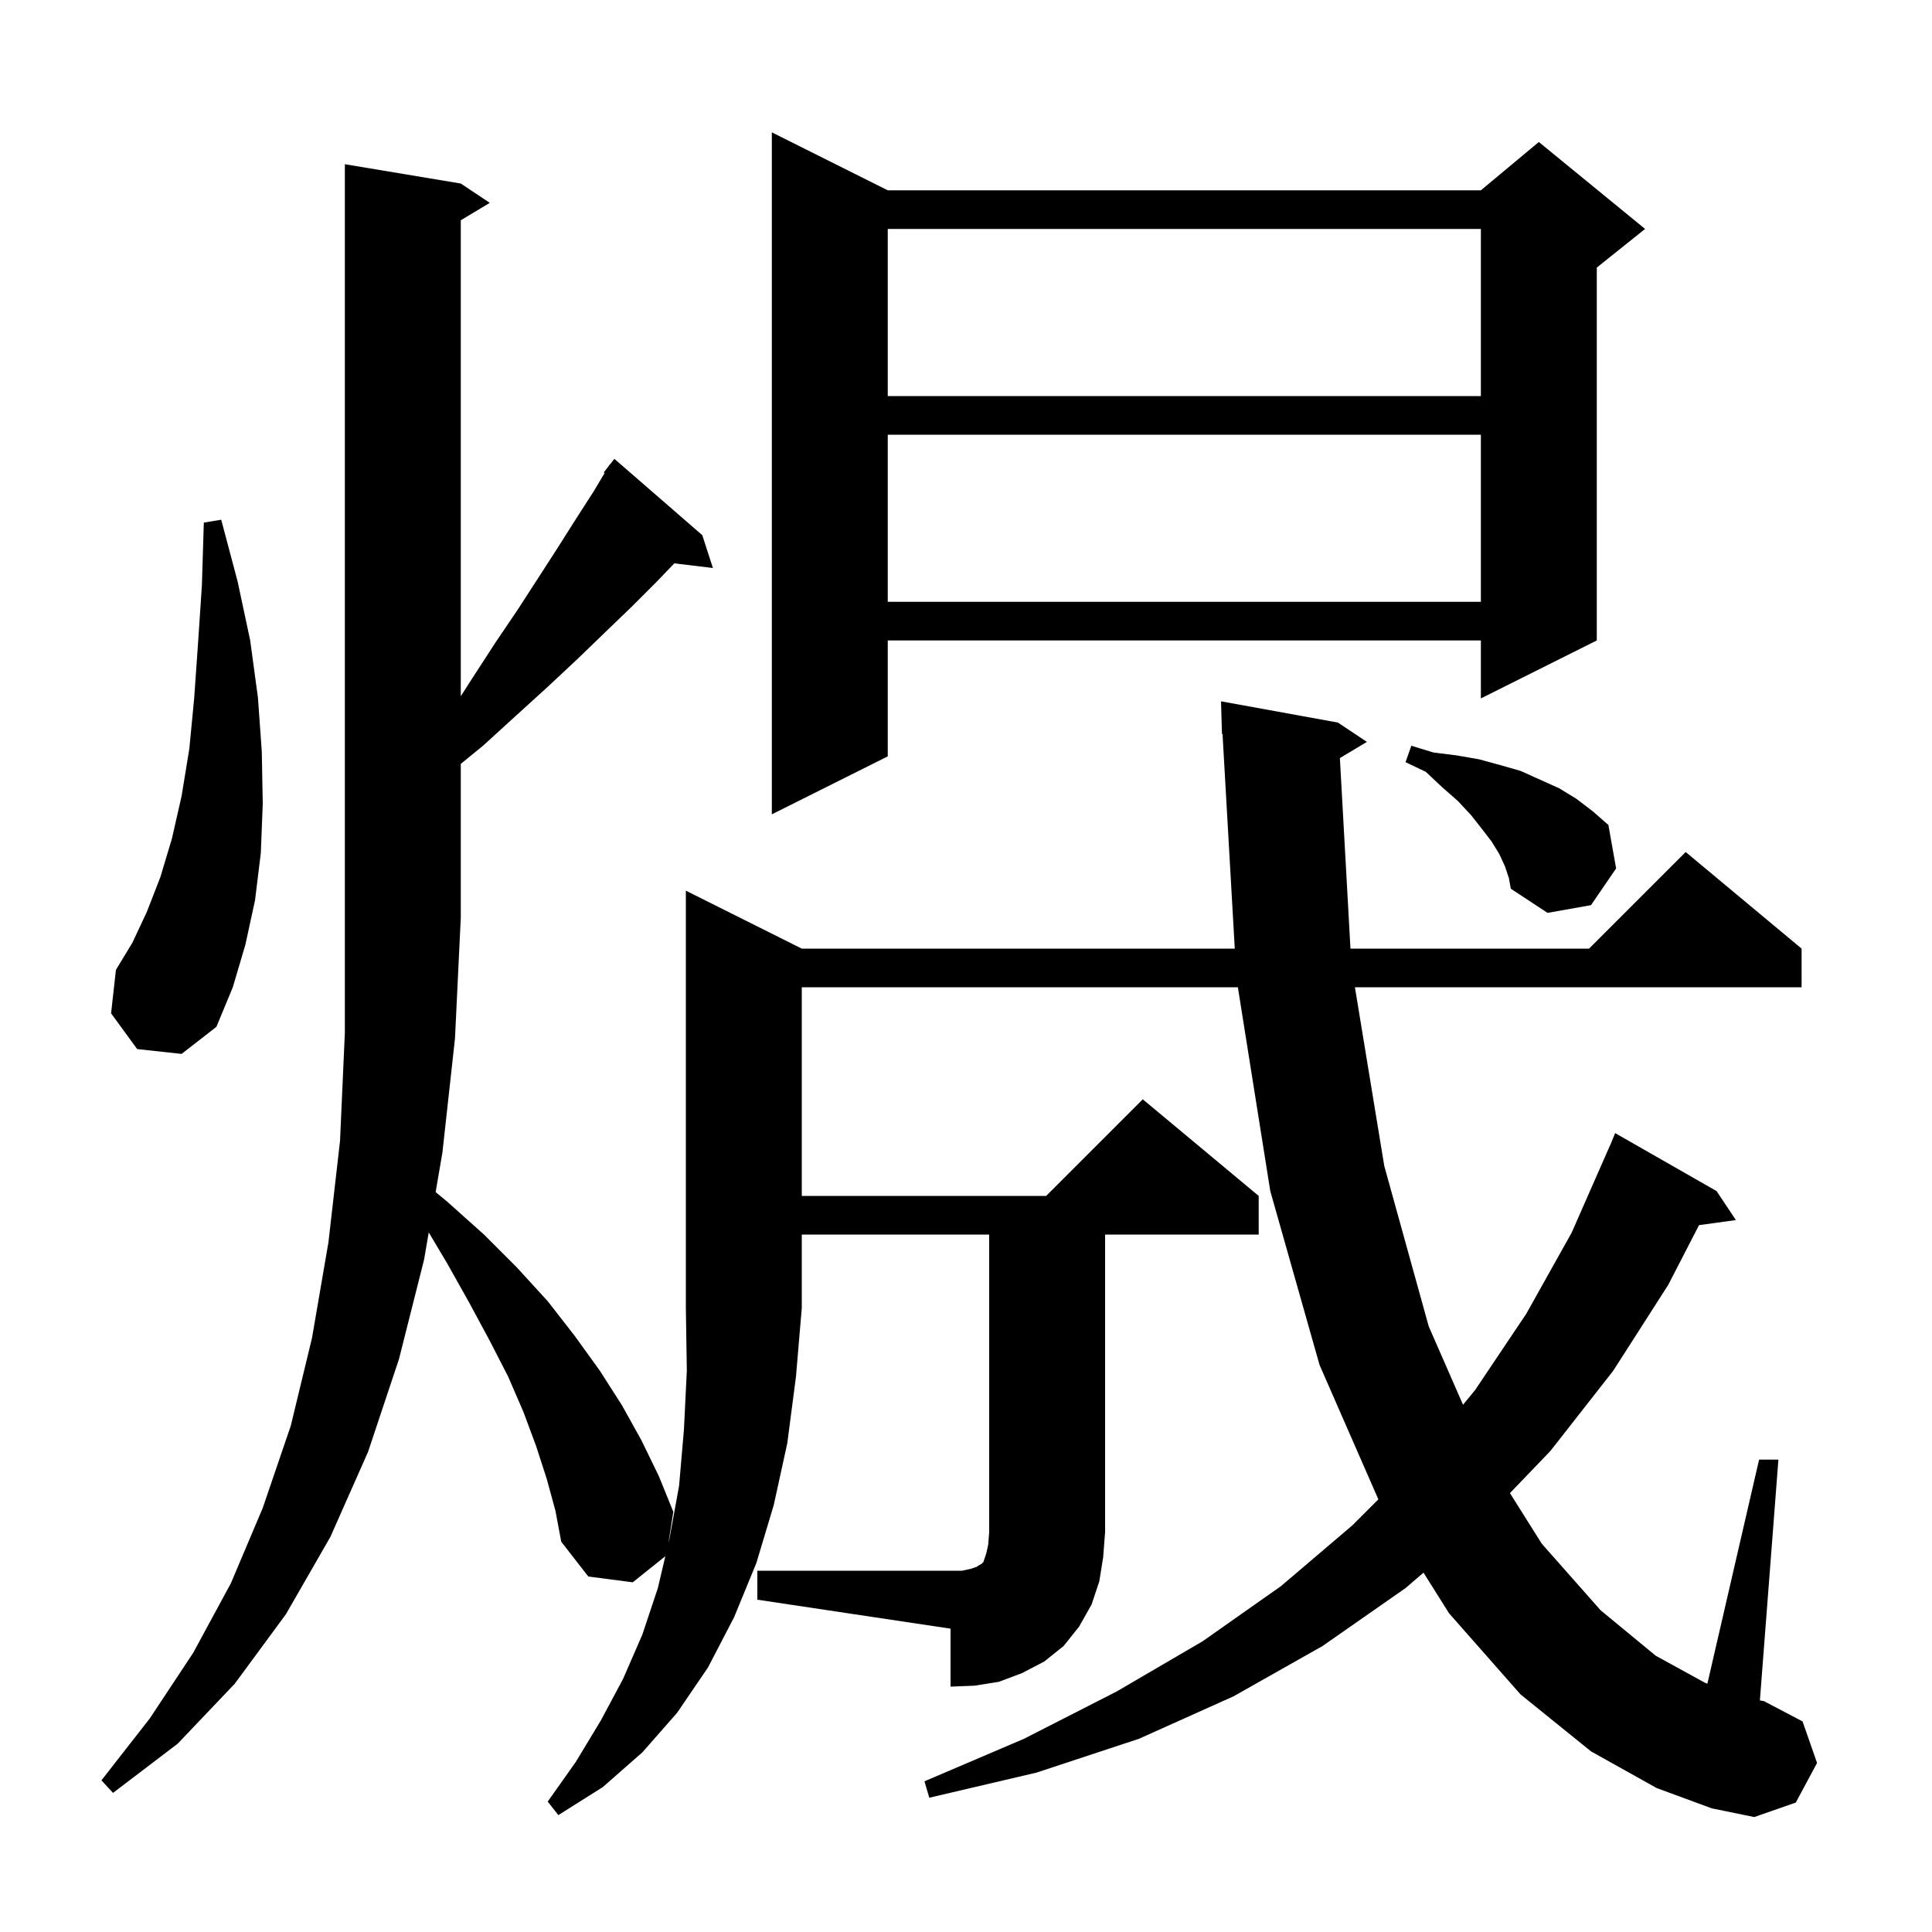 <svg xmlns="http://www.w3.org/2000/svg" xmlns:xlink="http://www.w3.org/1999/xlink" version="1.1" baseProfile="full" viewBox="0 0 200 200" width="200" height="200">
<g fill="black">
<path d="M 83.0 98.2 L 127.823 98.2 L 126.557 75.994 L 126.5 76.0 L 126.4 72.6 L 138.5 74.8 L 141.5 76.8 L 138.704 78.477 L 139.8 98.2 L 164.5 98.2 L 174.5 88.2 L 186.5 98.2 L 186.5 102.2 L 140.261 102.2 L 143.3 120.7 L 147.9 137.3 L 151.452 145.419 L 152.7 143.9 L 158.0 136.0 L 162.7 127.6 L 166.7 118.5 L 166.708 118.503 L 167.2 117.3 L 177.7 123.3 L 179.7 126.3 L 175.882 126.827 L 172.7 133.0 L 167.0 141.9 L 160.5 150.2 L 156.309 154.566 L 159.6 159.8 L 165.7 166.7 L 171.4 171.4 L 176.5 174.2 L 176.747 174.295 L 182.1 151.1 L 184.1 151.1 L 182.183 176.024 L 182.6 176.1 L 186.6 178.2 L 188.1 182.5 L 185.9 186.6 L 181.6 188.1 L 177.2 187.2 L 171.5 185.1 L 164.7 181.3 L 157.4 175.4 L 150.0 167.0 L 147.362 162.801 L 145.5 164.4 L 136.9 170.4 L 127.7 175.6 L 117.9 180.0 L 107.3 183.5 L 96.2 186.1 L 95.7 184.4 L 106.0 180.0 L 115.6 175.1 L 124.5 169.9 L 132.6 164.2 L 140.0 157.9 L 142.687 155.213 L 136.6 141.3 L 131.5 123.3 L 128.143 102.2 L 83.0 102.2 L 83.0 123.8 L 108.3 123.8 L 118.3 113.8 L 130.3 123.8 L 130.3 127.8 L 114.4 127.8 L 114.4 158.6 L 114.2 161.2 L 113.8 163.7 L 113.0 166.1 L 111.7 168.4 L 110.1 170.4 L 108.1 172.0 L 105.8 173.2 L 103.4 174.1 L 100.9 174.5 L 98.4 174.6 L 98.4 168.6 L 78.4 165.6 L 78.4 162.6 L 99.6 162.6 L 100.5 162.4 L 101.1 162.2 L 101.4 162.0 L 101.6 161.9 L 101.8 161.7 L 102.1 160.8 L 102.3 159.9 L 102.4 158.6 L 102.4 127.8 L 83.0 127.8 L 83.0 135.4 L 82.4 142.5 L 81.5 149.4 L 80.1 155.8 L 78.3 161.8 L 76.0 167.4 L 73.3 172.6 L 70.1 177.3 L 66.5 181.4 L 62.4 185.0 L 57.8 187.9 L 56.7 186.5 L 59.6 182.4 L 62.2 178.1 L 64.5 173.8 L 66.5 169.2 L 68.1 164.4 L 68.877 161.099 L 65.5 163.8 L 60.9 163.2 L 58.1 159.6 L 57.5 156.4 L 56.6 153.1 L 55.5 149.7 L 54.2 146.2 L 52.6 142.5 L 50.7 138.8 L 48.6 134.9 L 46.3 130.8 L 44.383 127.579 L 43.9 130.4 L 41.3 140.7 L 38.1 150.3 L 34.2 159.1 L 29.6 167.1 L 24.3 174.3 L 18.4 180.5 L 11.7 185.6 L 10.5 184.3 L 15.5 177.9 L 20.0 171.1 L 23.9 163.9 L 27.2 156.1 L 30.1 147.6 L 32.3 138.5 L 34.0 128.6 L 35.2 118.1 L 35.7 106.9 L 35.7 17.0 L 47.7 19.0 L 50.7 21.0 L 47.7 22.8 L 47.7 72.072 L 48.9 70.2 L 51.3 66.5 L 53.6 63.1 L 55.8 59.7 L 57.8 56.6 L 59.7 53.6 L 61.5 50.8 L 62.591 48.958 L 62.5 48.9 L 63.012 48.248 L 63.1 48.1 L 63.118 48.114 L 63.6 47.5 L 72.7 55.4 L 73.8 58.8 L 69.807 58.318 L 68.0 60.2 L 65.4 62.8 L 62.7 65.4 L 59.8 68.2 L 56.7 71.1 L 53.4 74.1 L 50.0 77.2 L 47.7 79.076 L 47.7 95.0 L 47.1 107.5 L 45.8 119.3 L 45.097 123.407 L 46.3 124.4 L 50.1 127.8 L 53.5 131.2 L 56.7 134.7 L 59.5 138.3 L 62.1 141.9 L 64.4 145.5 L 66.4 149.1 L 68.2 152.8 L 69.7 156.5 L 69.195 159.746 L 69.3 159.3 L 70.3 153.8 L 70.8 148.0 L 71.1 141.9 L 71.0 135.4 L 71.0 92.2 Z M 14.2 108.6 L 11.5 104.9 L 12.0 100.4 L 13.7 97.6 L 15.2 94.4 L 16.6 90.8 L 17.8 86.8 L 18.8 82.4 L 19.6 77.5 L 20.1 72.3 L 20.5 66.6 L 20.9 60.6 L 21.1 54.1 L 22.9 53.8 L 24.6 60.2 L 25.9 66.3 L 26.7 72.2 L 27.1 77.8 L 27.2 83.2 L 27.0 88.3 L 26.4 93.2 L 25.4 97.8 L 24.1 102.2 L 22.4 106.3 L 18.8 109.1 Z M 155.8 89.7 L 155.2 88.4 L 154.4 87.1 L 153.4 85.8 L 152.3 84.4 L 150.9 82.9 L 149.3 81.5 L 147.6 79.9 L 145.5 78.9 L 146.1 77.2 L 148.4 77.9 L 150.8 78.2 L 153.1 78.6 L 155.3 79.2 L 157.4 79.8 L 161.4 81.6 L 163.2 82.7 L 164.9 84.0 L 166.5 85.4 L 167.3 89.9 L 164.7 93.7 L 160.2 94.5 L 156.4 92.0 L 156.2 90.9 Z M 91.9 19.7 L 153.3 19.7 L 159.3 14.7 L 170.3 23.7 L 165.3 27.7 L 165.3 66.3 L 153.3 72.3 L 153.3 66.3 L 91.9 66.3 L 91.9 78.3 L 79.9 84.3 L 79.9 13.7 Z M 91.9 45.0 L 91.9 62.3 L 153.3 62.3 L 153.3 45.0 Z M 91.9 23.7 L 91.9 41.0 L 153.3 41.0 L 153.3 23.7 Z " />
</g>
</svg>
